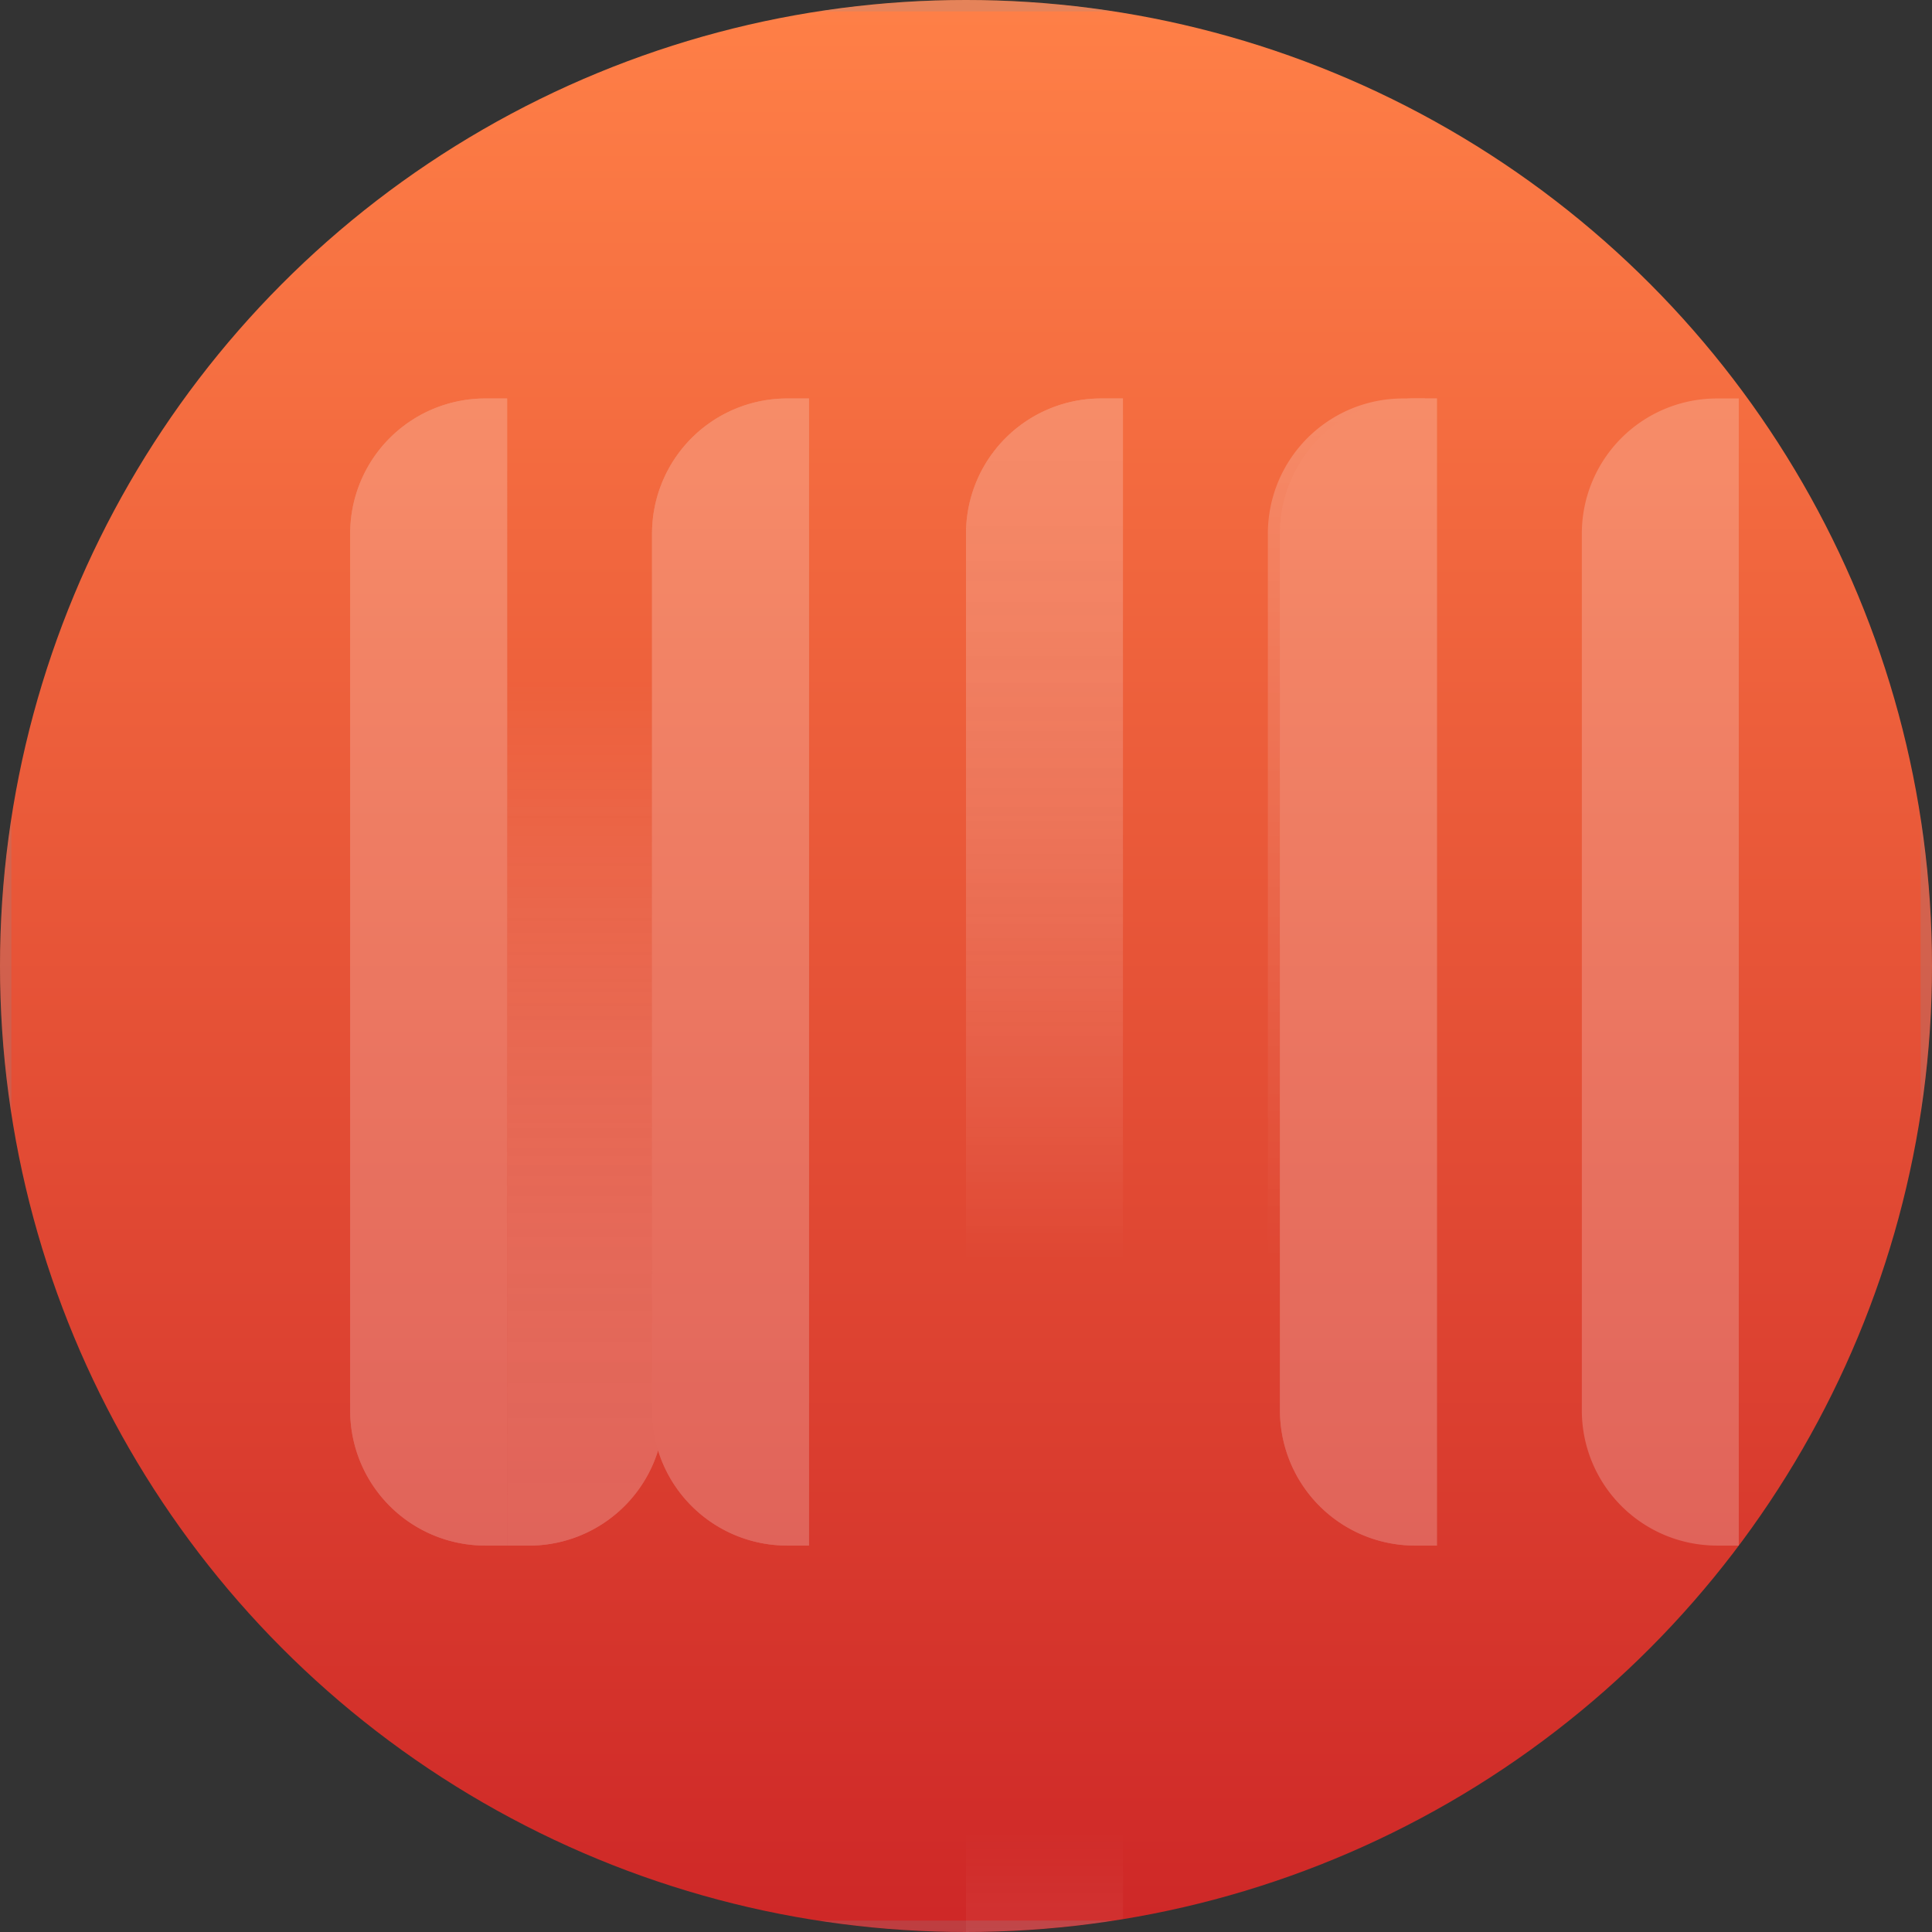 <svg xmlns="http://www.w3.org/2000/svg" xmlns:xlink="http://www.w3.org/1999/xlink" width="85" height="85" viewBox="0 0 85 85">
  <rect x="0" y="0" width="85" height="85" fill="#333333" stroke="none"/>
  <defs>
    <linearGradient id="linear-gradient" x1="0.5" x2="0.5" y2="1" gradientUnits="objectBoundingBox">
      <stop offset="0" stop-color="#ff8047"/>
      <stop offset="1" stop-color="#ce2727"/>
    </linearGradient>
    <linearGradient id="linear-gradient-2" x1="0.5" x2="0.5" y2="1" gradientUnits="objectBoundingBox">
      <stop offset="0" stop-color="#90fd85"/>
      <stop offset="1" stop-color="#558a18"/>
    </linearGradient>
    <clipPath id="clip-path">
      <circle id="Mask" cx="42.5" cy="42.5" r="42.5" transform="translate(0 0)" fill="url(#linear-gradient)"/>
    </clipPath>
    <clipPath id="clip-path-2">
      <circle id="Mask-2" data-name="Mask" cx="42" cy="42" r="42" fill="url(#linear-gradient-2)"/>
    </clipPath>
    <clipPath id="clip-path-3">
      <circle id="Mask-3" data-name="Mask" cx="42.5" cy="42.5" r="42.5" fill="url(#linear-gradient)"/>
    </clipPath>
    <clipPath id="clip-path-4">
      <rect id="Mask-4" data-name="Mask" width="85" height="85" rx="1.25" fill="none" stroke="#7e94a1" stroke-miterlimit="10" stroke-width="0.5" opacity="0.204"/>
    </clipPath>
    <linearGradient id="linear-gradient-7" x1="0.5" x2="0.5" y2="0.752" gradientUnits="objectBoundingBox">
      <stop offset="0" stop-color="#eee"/>
      <stop offset="1" stop-color="#fff" stop-opacity="0"/>
    </linearGradient>
    <linearGradient id="linear-gradient-9" y1="1" y2="0.248" xlink:href="#linear-gradient-7"/>
    <linearGradient id="linear-gradient-10" x1="0.5" x2="0.5" y2="0.752" gradientUnits="objectBoundingBox">
      <stop offset="0" stop-color="#fff"/>
      <stop offset="1" stop-color="#fff" stop-opacity="0"/>
    </linearGradient>
    <linearGradient id="linear-gradient-12" y1="1" y2="0.248" xlink:href="#linear-gradient-10"/>
  </defs>
  <g id="professional_development" data-name="professional development" transform="translate(0.026 -0.4)">
    <g id="topic" transform="translate(-0.026 0.4)" clip-path="url(#clip-path)">
      <g id="Image" transform="translate(0 -192.262)">
        <circle id="Mask-6" data-name="Mask" cx="42" cy="42" r="42" fill="url(#linear-gradient-2)"/>
      </g>
    </g>
    <g id="topic-2" data-name="topic" transform="translate(-0.026 0.4)">
      <circle id="Mask-7" data-name="Mask" cx="42.5" cy="42.5" r="42.5" transform="translate(0 0)" fill="url(#linear-gradient)"/>
      <g id="topic-3" data-name="topic" transform="translate(0 0)" clip-path="url(#clip-path-3)">
        <g id="Clean_Copy_11" data-name="Clean Copy 11" transform="translate(0 0)">
          <g id="Pattern_Copy_37" data-name="Pattern Copy 37">
            <g id="Mask-8" data-name="Mask" fill="none" stroke="#7e94a1" stroke-miterlimit="10" stroke-width="0.5" opacity="0.204">
              <rect width="85" height="85" rx="1.25" stroke="none"/>
              <rect x="0.25" y="0.25" width="84.5" height="84.5" rx="1" fill="none"/>
            </g>
          </g>
          <g id="Pattern" transform="translate(15.406 17.531)" opacity="0.214">
            <path id="Combined_Shape" data-name="Combined Shape" d="M6.907,50.468H5.937A5.944,5.944,0,0,1,0,44.531V5.937A5.944,5.944,0,0,1,5.937,0h.969Z" transform="translate(0)" fill="#d8d8d8"/>
            <path id="Combined_Shape-2" data-name="Combined Shape" d="M6.907,50.468H5.937A5.944,5.944,0,0,1,0,44.531V5.937A5.944,5.944,0,0,1,5.937,0h.969Z" transform="translate(13.281)" fill="#d8d8d8"/>
            <path id="Combined_Shape-3" data-name="Combined Shape" d="M13.812,50.468h-.968a5.944,5.944,0,0,1-5.937-5.937V5.937A5.944,5.944,0,0,1,12.844,0h.968Z" transform="translate(34)" fill="#d8d8d8"/>
            <path id="Combined_Shape-4" data-name="Combined Shape" d="M6.907,50.468H5.937A5.944,5.944,0,0,1,0,44.531V5.937A5.944,5.944,0,0,1,5.937,0h.969Z" transform="translate(13.813 50.469) rotate(180)" fill="url(#linear-gradient-7)"/>
            <path id="Combined_Shape-5" data-name="Combined Shape" d="M13.812,50.468h-.968a5.944,5.944,0,0,1-5.937-5.937V5.937A5.944,5.944,0,0,1,12.844,0h.968Z" transform="translate(20.187)" fill="url(#linear-gradient-7)"/>
            <path id="Combined_Shape-6" data-name="Combined Shape" d="M5.937,100.938A5.944,5.944,0,0,1,0,95V56.406a5.944,5.944,0,0,1,5.937-5.937h.969v50.469H5.937Z" transform="translate(27.094 0)" fill="url(#linear-gradient-9)"/>
            <path id="Combined_Shape-7" data-name="Combined Shape" d="M6.907,50.468H5.937A5.944,5.944,0,0,1,0,44.531V5.937A5.944,5.944,0,0,1,5.937,0h.969Z" transform="translate(0)" fill="#fff"/>
            <path id="Combined_Shape-8" data-name="Combined Shape" d="M6.907,50.468H5.937A5.944,5.944,0,0,1,0,44.531V5.937A5.944,5.944,0,0,1,5.937,0h.969Z" transform="translate(13.281)" fill="#fff"/>
            <path id="Combined_Shape-9" data-name="Combined Shape" d="M13.812,50.468h-.968a5.944,5.944,0,0,1-5.937-5.937V5.937A5.944,5.944,0,0,1,12.844,0h.968Z" transform="translate(34)" fill="#fff"/>
            <path id="Combined_Shape-10" data-name="Combined Shape" d="M13.812,50.468h-.968a5.944,5.944,0,0,1-5.937-5.937V5.937A5.944,5.944,0,0,1,12.844,0h.968Z" transform="translate(47.281)" fill="#fff"/>
            <path id="Combined_Shape-11" data-name="Combined Shape" d="M6.907,50.468H5.937A5.944,5.944,0,0,1,0,44.531V5.937A5.944,5.944,0,0,1,5.937,0h.969Z" transform="translate(13.813 50.469) rotate(180)" fill="url(#linear-gradient-10)"/>
            <path id="Combined_Shape-12" data-name="Combined Shape" d="M13.812,50.468h-.968a5.944,5.944,0,0,1-5.937-5.937V5.937A5.944,5.944,0,0,1,12.844,0h.968Z" transform="translate(20.187)" fill="url(#linear-gradient-10)"/>
            <path id="Combined_Shape-13" data-name="Combined Shape" d="M5.937,100.938A5.944,5.944,0,0,1,0,95V56.406a5.944,5.944,0,0,1,5.937-5.937h.969v50.469H5.937Z" transform="translate(27.094 0)" fill="url(#linear-gradient-12)"/>
            <path id="Combined_Shape-14" data-name="Combined Shape" d="M6.907,50.468H5.937A5.944,5.944,0,0,1,0,44.531V5.937A5.944,5.944,0,0,1,5.937,0h.969Z" transform="translate(40.375)" fill="url(#linear-gradient-10)"/>
          </g>
        </g>
        <g id="Image-3" data-name="Image" transform="translate(0 -190.4)">
          <circle id="Mask-9" data-name="Mask" cx="42.5" cy="42.5" r="42.5" fill="url(#linear-gradient-2)"/>
        </g>
      </g>
    </g>
  </g>
</svg>
